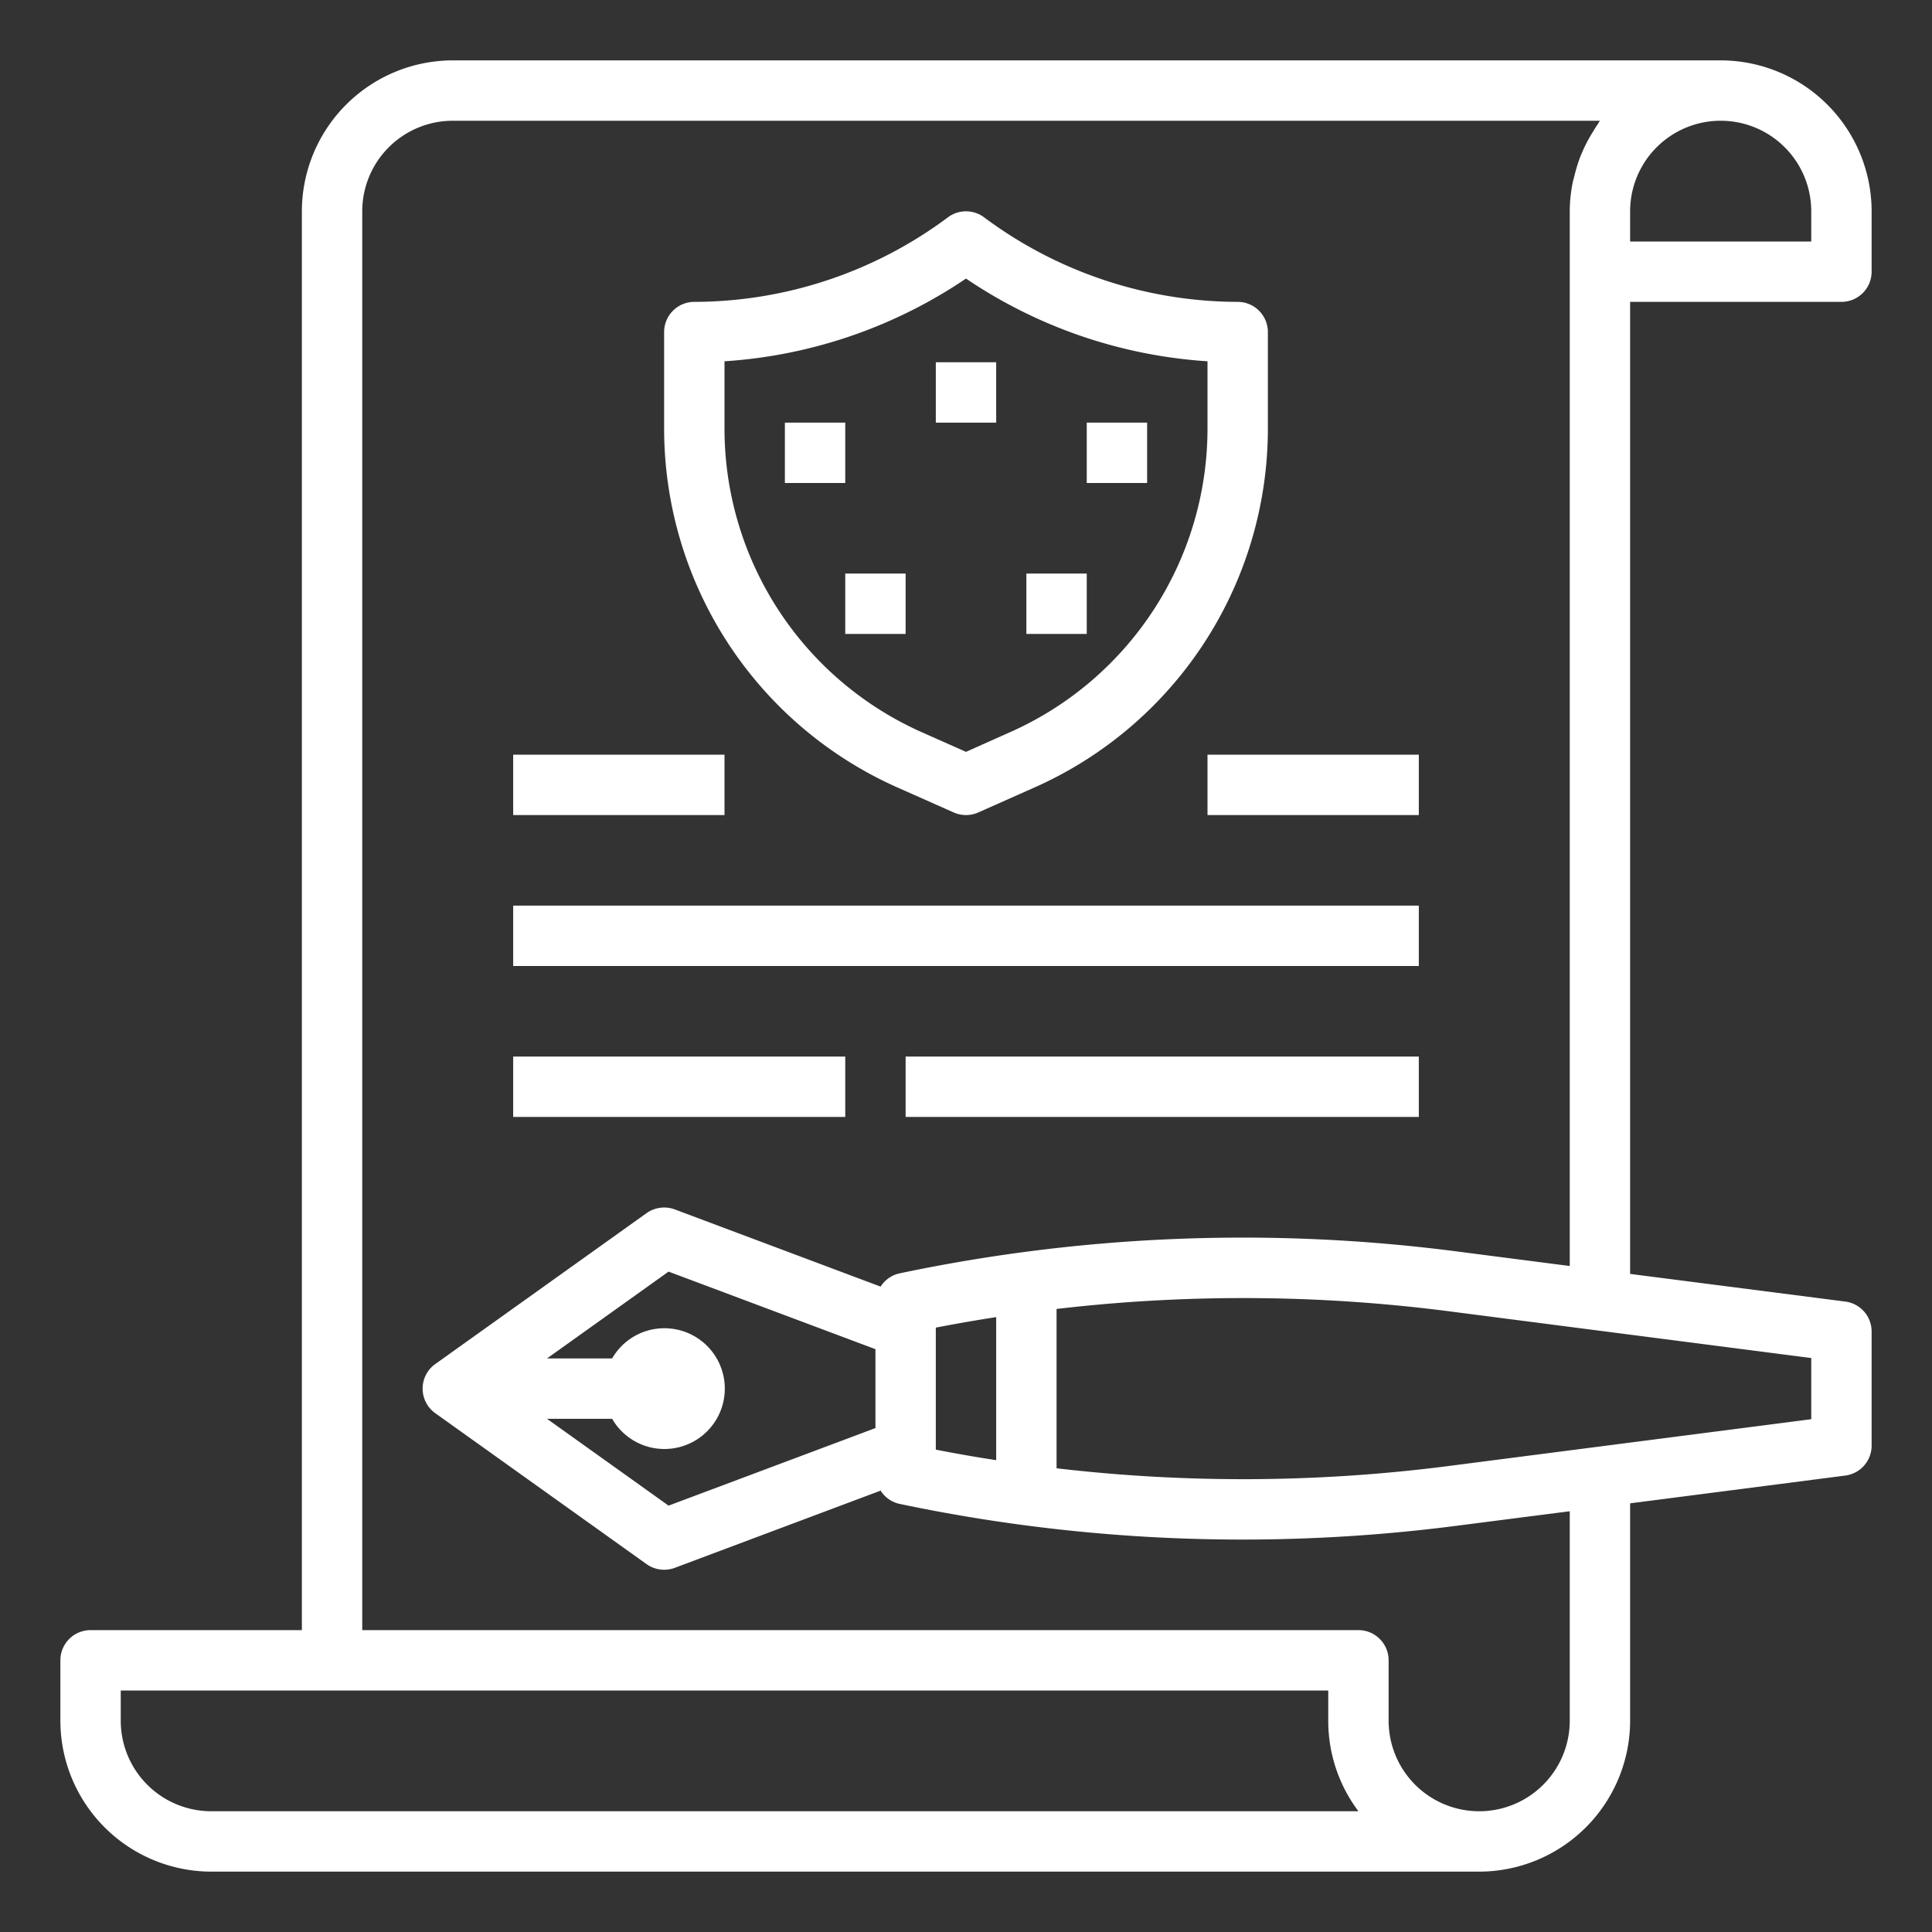<svg xmlns="http://www.w3.org/2000/svg" fill="#ffffff"  viewBox="0 0 64 64" width="512" height="512"><rect x="0" y="0" width="64" height="64" fill="#333333" stroke="none"/><g id="outline"><path d="M57,2H15a5.006,5.006,0,0,0-5,5V54H3a1,1,0,0,0-1,1v2a5.006,5.006,0,0,0,5,5H49a5.006,5.006,0,0,0,5-5V49.8l7.128-.92A1,1,0,0,0,62,47.893V44.107a1,1,0,0,0-.872-.991L54,42.2V10h7a1,1,0,0,0,1-1V7A5.006,5.006,0,0,0,57,2ZM11,60H7a3,3,0,0,1-3-3V56H44v1a4.973,4.973,0,0,0,1,3Zm41-3a3,3,0,0,1-6,0V55a1,1,0,0,0-1-1H12V7a3,3,0,0,1,3-3H53c-.03.039-.051.084-.079.124-.057.081-.107.166-.159.251a5.074,5.074,0,0,0-.288.528c-.045.1-.087.193-.126.292a5.055,5.055,0,0,0-.186.6c-.023.094-.052.184-.07.28A4.964,4.964,0,0,0,52,7V41.938l-3.737-.482a55.136,55.136,0,0,0-18.469.727.987.987,0,0,0-.622.438l-6.82-2.558a1.011,1.011,0,0,0-.933.123l-7,5a1,1,0,0,0,0,1.628l7,5A1,1,0,0,0,22,52a1.026,1.026,0,0,0,.352-.063l6.82-2.558a.987.987,0,0,0,.622.438A55.208,55.208,0,0,0,41.162,51a55.317,55.317,0,0,0,7.1-.458L52,50.062ZM33,43.631v4.738c-.668-.1-1.335-.218-2-.348V43.979Q32,43.786,33,43.631ZM22,44a1.993,1.993,0,0,0-1.722,1H18.121l4.026-2.876L29,44.693v2.614l-6.853,2.569L18.121,47h2.157A2,2,0,1,0,22,44Zm38,.987v2.026L48.007,48.561A53.211,53.211,0,0,1,35,48.639V43.361a53.21,53.21,0,0,1,13.007.078ZM60,8H54V7a3,3,0,0,1,6,0Z"></path><path d="M29.72,26.082l1.874.832a1,1,0,0,0,.812,0l1.874-.833A13.011,13.011,0,0,0,42,14.2V11a1,1,0,0,0-1-1,14.094,14.094,0,0,1-8.4-2.8,1,1,0,0,0-1.2,0A14.094,14.094,0,0,1,23,10a1,1,0,0,0-1,1v3.2A13.013,13.013,0,0,0,29.72,26.082ZM24,11.968a16.13,16.13,0,0,0,8-2.74,16.13,16.13,0,0,0,8,2.74V14.2a11.008,11.008,0,0,1-6.532,10.051L32,24.906l-1.468-.652A11.011,11.011,0,0,1,24,14.2Z"></path><rect x="31" y="12" width="2" height="2"></rect><rect x="34" y="19" width="2" height="2"></rect><rect x="26" y="14" width="2" height="2"></rect><rect x="36" y="14" width="2" height="2"></rect><rect x="28" y="19" width="2" height="2"></rect><rect x="17" y="30" width="30" height="2"></rect><rect x="17" y="35" width="11" height="2"></rect><rect x="30" y="35" width="17" height="2"></rect><rect x="17" y="25" width="7" height="2"></rect><rect x="40" y="25" width="7" height="2"></rect></g></svg>